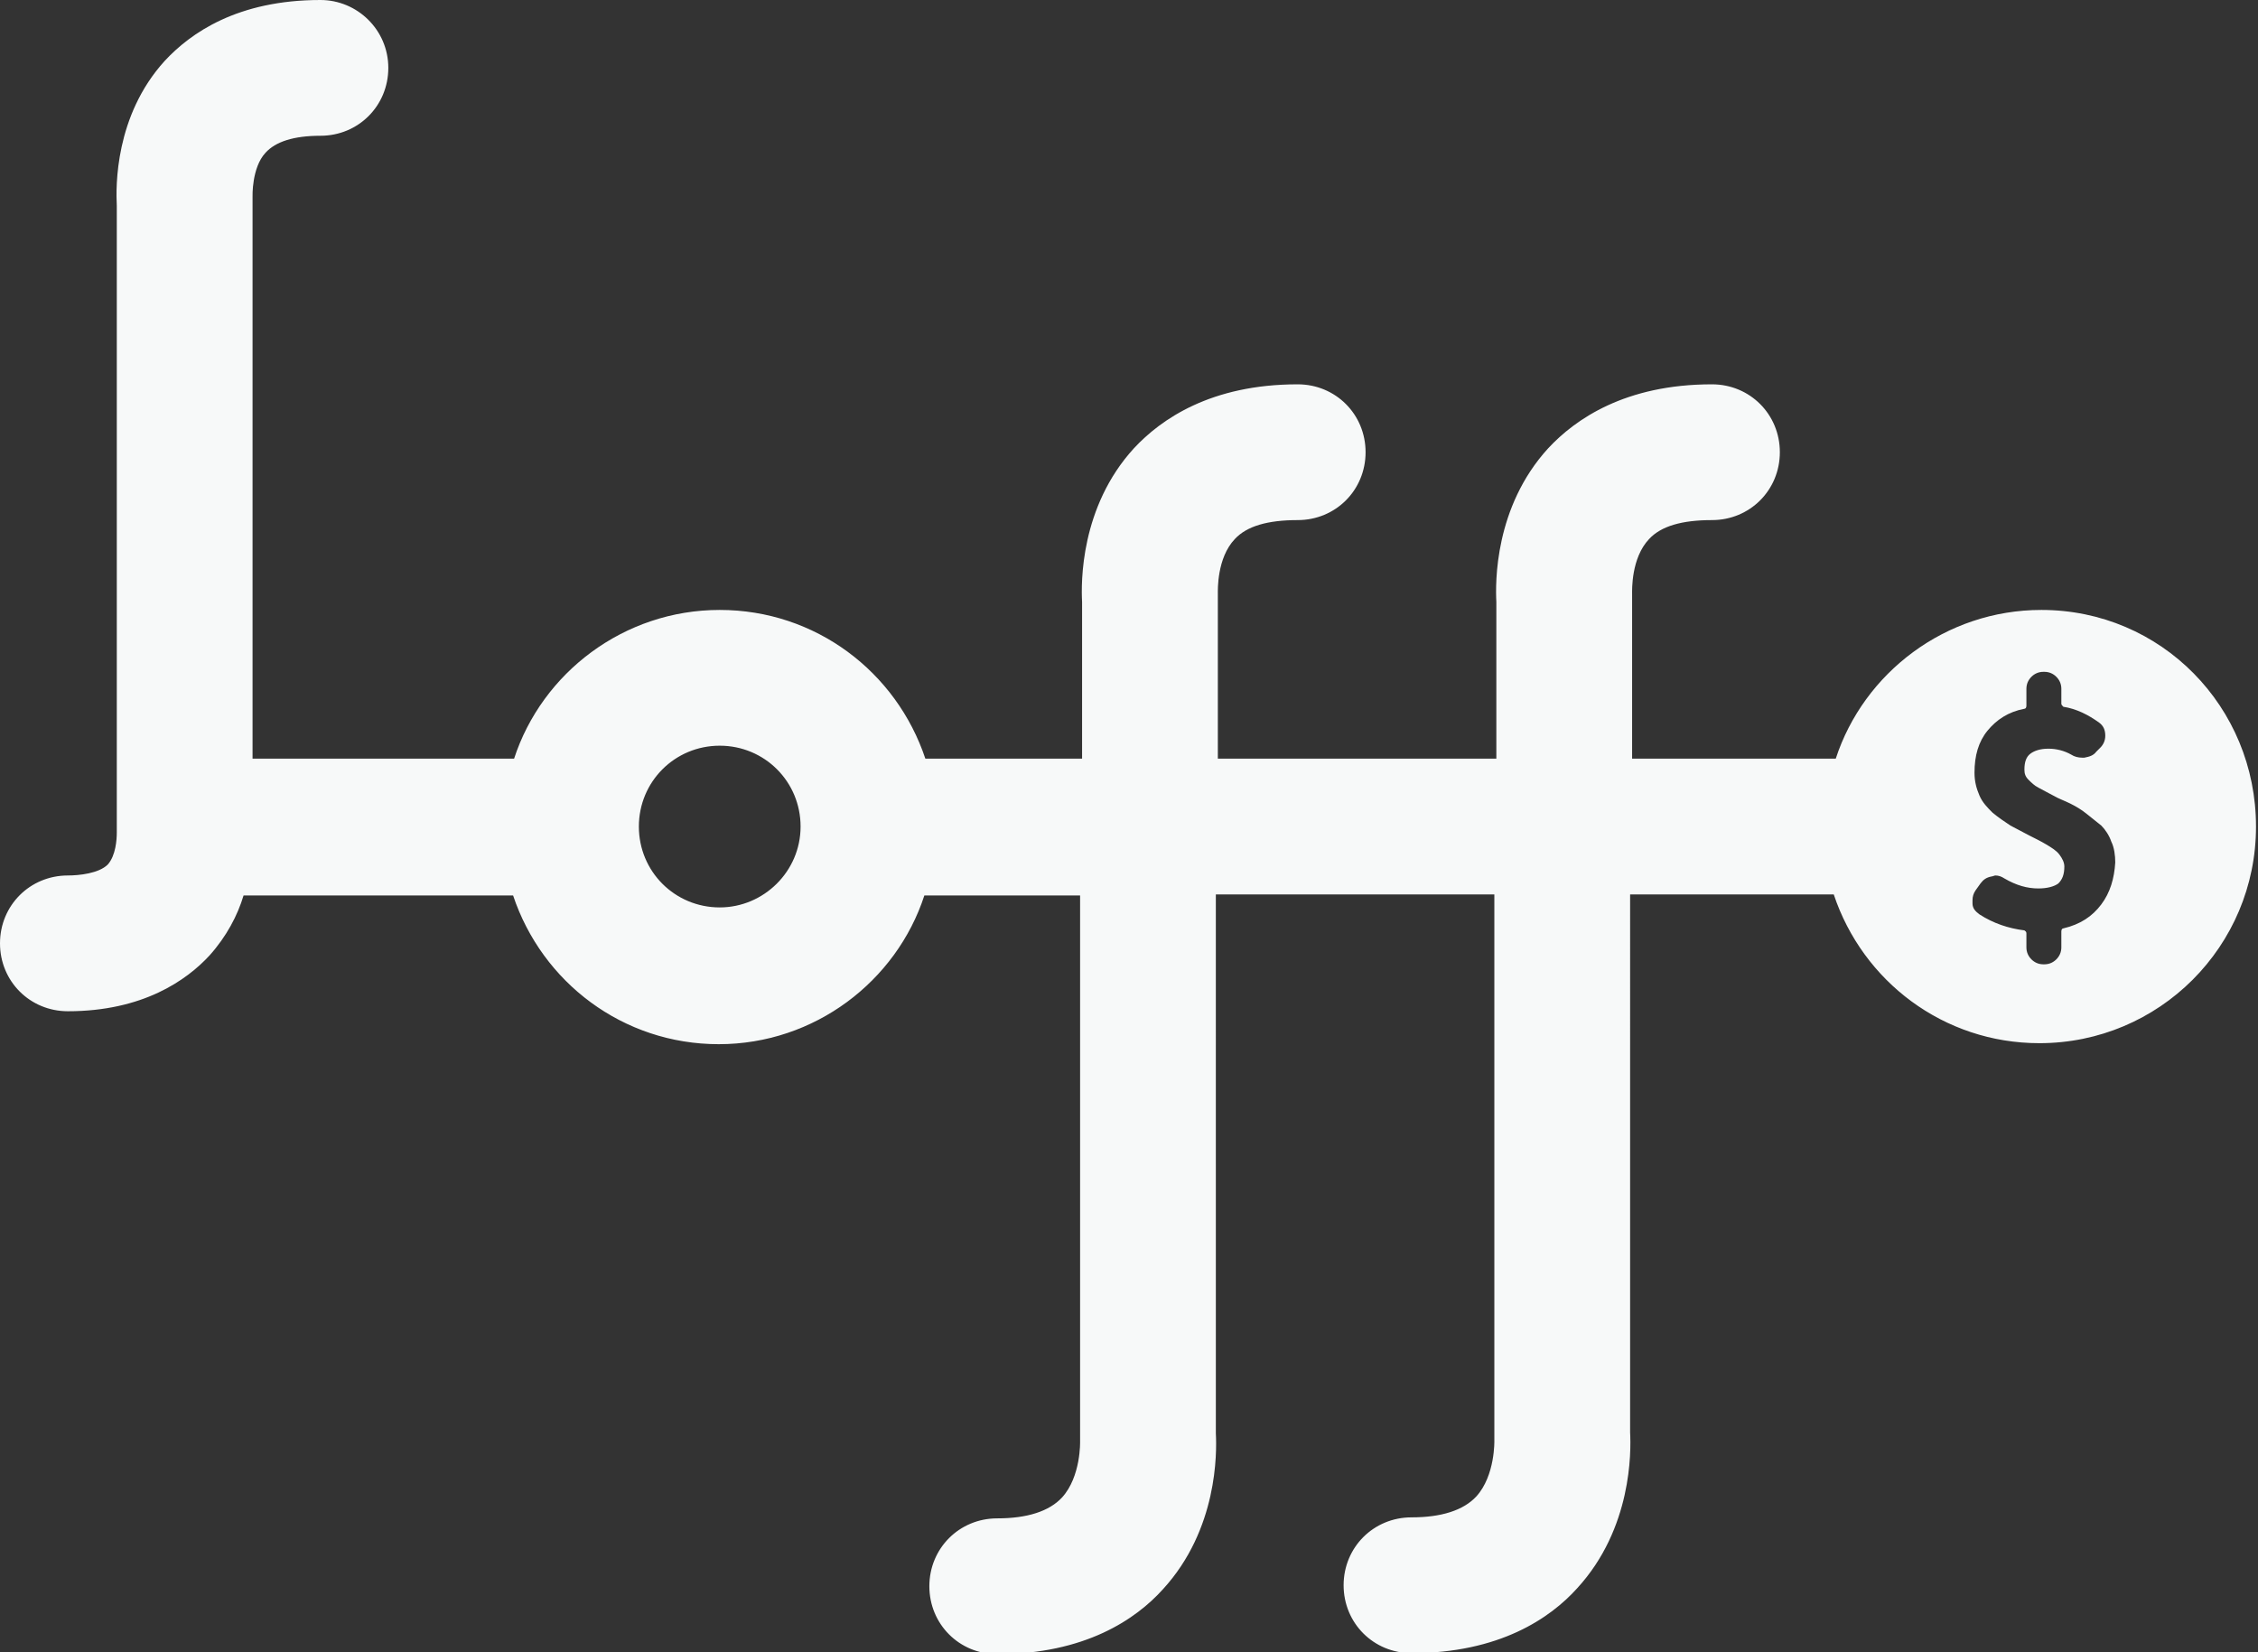 <?xml version="1.0" encoding="utf-8"?>
<!-- Generator: Adobe Illustrator 18.0.0, SVG Export Plug-In . SVG Version: 6.00 Build 0)  -->
<!DOCTYPE svg PUBLIC "-//W3C//DTD SVG 1.1//EN" "http://www.w3.org/Graphics/SVG/1.1/DTD/svg11.dtd">
<svg version="1.1" id="圖層_1" xmlns="http://www.w3.org/2000/svg" xmlns:xlink="http://www.w3.org/1999/xlink" x="0px" y="0px"
	 viewBox="0 0 226.2 165.5" enable-background="new 0 0 226.2 165.5" xml:space="preserve">
<rect x="0" y="0" width="226.2" height="165.5" fill="#333333" stroke="none"/>
<path fill="#F7F9F9" d="M204.5,61.1c-9.6,0-17.8,6.3-20.6,14.9h-20.4V60.1c0-0.2,0-0.3,0-0.6c0-0.4-0.1-3.6,1.7-5.5
	c1.2-1.3,3.3-1.9,6.3-1.9c3.8,0,6.8-3,6.8-6.8c0-3.8-3-6.8-6.8-6.8c-8.7,0-13.7,3.5-16.4,6.4c-5.4,5.9-5.3,13.5-5.2,15.4V76h-27.9
	V60.1c0-0.2,0-0.3,0-0.6c0-0.4-0.1-3.6,1.7-5.5c1.2-1.3,3.3-1.9,6.3-1.9c3.8,0,6.8-3,6.8-6.8c0-3.8-3-6.8-6.8-6.8
	c-8.7,0-13.7,3.5-16.4,6.4c-5.4,5.9-5.3,13.5-5.2,15.4V76H92.7c-2.9-8.7-11-14.9-20.6-14.9c-9.6,0-17.8,6.3-20.6,14.9H25.3V20.4
	c0-0.2,0-0.5,0-0.7c0,0-0.1-2.9,1.3-4.4c1-1.1,2.8-1.7,5.5-1.7c3.8,0,6.8-3,6.8-6.8S35.8,0,32.1,0c-8.3,0-13,3.3-15.6,6.1
	c-5,5.5-4.9,12.6-4.8,14.5v62.2c0,0.2,0,0.5,0,0.7l0-0.1c0,0.7-0.1,2.3-0.9,3.2c-0.9,0.9-2.9,1.1-4,1.1c-3.8,0-6.8,3-6.8,6.8
	c0,3.8,3,6.8,6.8,6.8c7.5,0,11.9-3.1,14.2-5.6c1.7-1.9,2.8-4,3.4-6h27c2.9,8.7,11,14.9,20.6,14.9c9.6,0,17.8-6.3,20.6-14.9h15.6
	v54.1c0,0.2,0,0.4,0,0.6c0,0,0.1,3.5-1.8,5.6c-1.3,1.4-3.5,2.1-6.5,2.1c-3.8,0-6.8,3-6.8,6.8s3,6.8,6.8,6.8c8.8,0,13.9-3.5,16.6-6.5
	c5.5-6,5.4-13.7,5.3-15.6V89.6h27.9v54.1c0,0.2,0,0.4,0,0.6c0,0,0.1,3.5-1.8,5.6c-1.3,1.4-3.5,2.1-6.5,2.1c-3.8,0-6.8,3-6.8,6.8
	s3,6.8,6.8,6.8c8.8,0,13.9-3.5,16.6-6.5c5.5-6,5.4-13.7,5.3-15.6V89.6h20.4c2.9,8.7,11,14.9,20.6,14.9c12,0,21.7-9.7,21.7-21.7
	S216.5,61.1,204.5,61.1z M11.7,83.5L11.7,83.5C11.7,83.5,11.7,83.5,11.7,83.5L11.7,83.5z M72.1,90.9c-4.5,0-8.1-3.6-8.1-8.1
	c0-4.5,3.6-8.1,8.1-8.1c4.5,0,8.1,3.6,8.1,8.1C80.2,87.3,76.5,90.9,72.1,90.9z M210.5,90.6c-0.9,1.2-2.1,2-3.8,2.4
	c-0.1,0-0.2,0.1-0.2,0.3v1.6c0,0.5-0.2,0.9-0.5,1.2c-0.3,0.3-0.7,0.5-1.2,0.5h-0.1c-0.5,0-0.9-0.2-1.2-0.5c-0.3-0.3-0.5-0.7-0.5-1.2
	v-1.4c0-0.2-0.1-0.2-0.2-0.3c-1.6-0.2-3.1-0.7-4.5-1.6c-0.4-0.3-0.7-0.6-0.7-1.1c0-0.1,0-0.2,0-0.3c0-0.4,0.1-0.7,0.3-1l0.5-0.7
	c0.3-0.4,0.6-0.6,1.1-0.7c0.1,0,0.3-0.1,0.4-0.1c0.3,0,0.6,0.1,0.9,0.3c1.2,0.7,2.3,1,3.4,1c0.9,0,1.6-0.2,2-0.5
	c0.4-0.4,0.6-0.9,0.6-1.7c0-0.4-0.2-0.8-0.5-1.2c-0.3-0.4-0.8-0.7-1.3-1c-0.5-0.3-1.1-0.6-1.7-0.9c-0.6-0.3-1.3-0.7-1.9-1
	c-0.6-0.4-1.2-0.8-1.8-1.3c-0.5-0.5-1-1-1.3-1.7c-0.3-0.7-0.5-1.4-0.5-2.3c0-1.7,0.4-3.1,1.3-4.2c0.9-1.1,2.1-1.9,3.7-2.2
	c0.1,0,0.2-0.1,0.2-0.3V69c0-0.5,0.2-0.9,0.5-1.2c0.3-0.3,0.7-0.5,1.2-0.5h0.1c0.5,0,0.9,0.2,1.2,0.5c0.3,0.3,0.5,0.7,0.5,1.2v1.5
	c0,0.1,0.1,0.2,0.2,0.3c1.3,0.2,2.5,0.8,3.6,1.6c0.4,0.3,0.6,0.7,0.6,1.3c0,0.5-0.2,0.9-0.5,1.2l-0.4,0.4c-0.3,0.4-0.7,0.5-1.2,0.6
	c-0.1,0-0.1,0-0.2,0c-0.4,0-0.8-0.1-1.1-0.3c-0.7-0.4-1.5-0.6-2.3-0.6c-0.8,0-1.4,0.2-1.8,0.5c-0.4,0.3-0.6,0.8-0.6,1.6
	c0,0.4,0.1,0.7,0.4,1c0.3,0.3,0.6,0.6,1,0.8c0.4,0.2,0.9,0.5,1.5,0.8c0.5,0.3,1.1,0.5,1.7,0.8c0.6,0.3,1.1,0.6,1.6,1
	c0.5,0.4,1,0.8,1.5,1.2c0.4,0.4,0.8,1,1,1.6c0.3,0.6,0.4,1.4,0.4,2.1C211.8,88,211.4,89.4,210.5,90.6z"/>
</svg>

